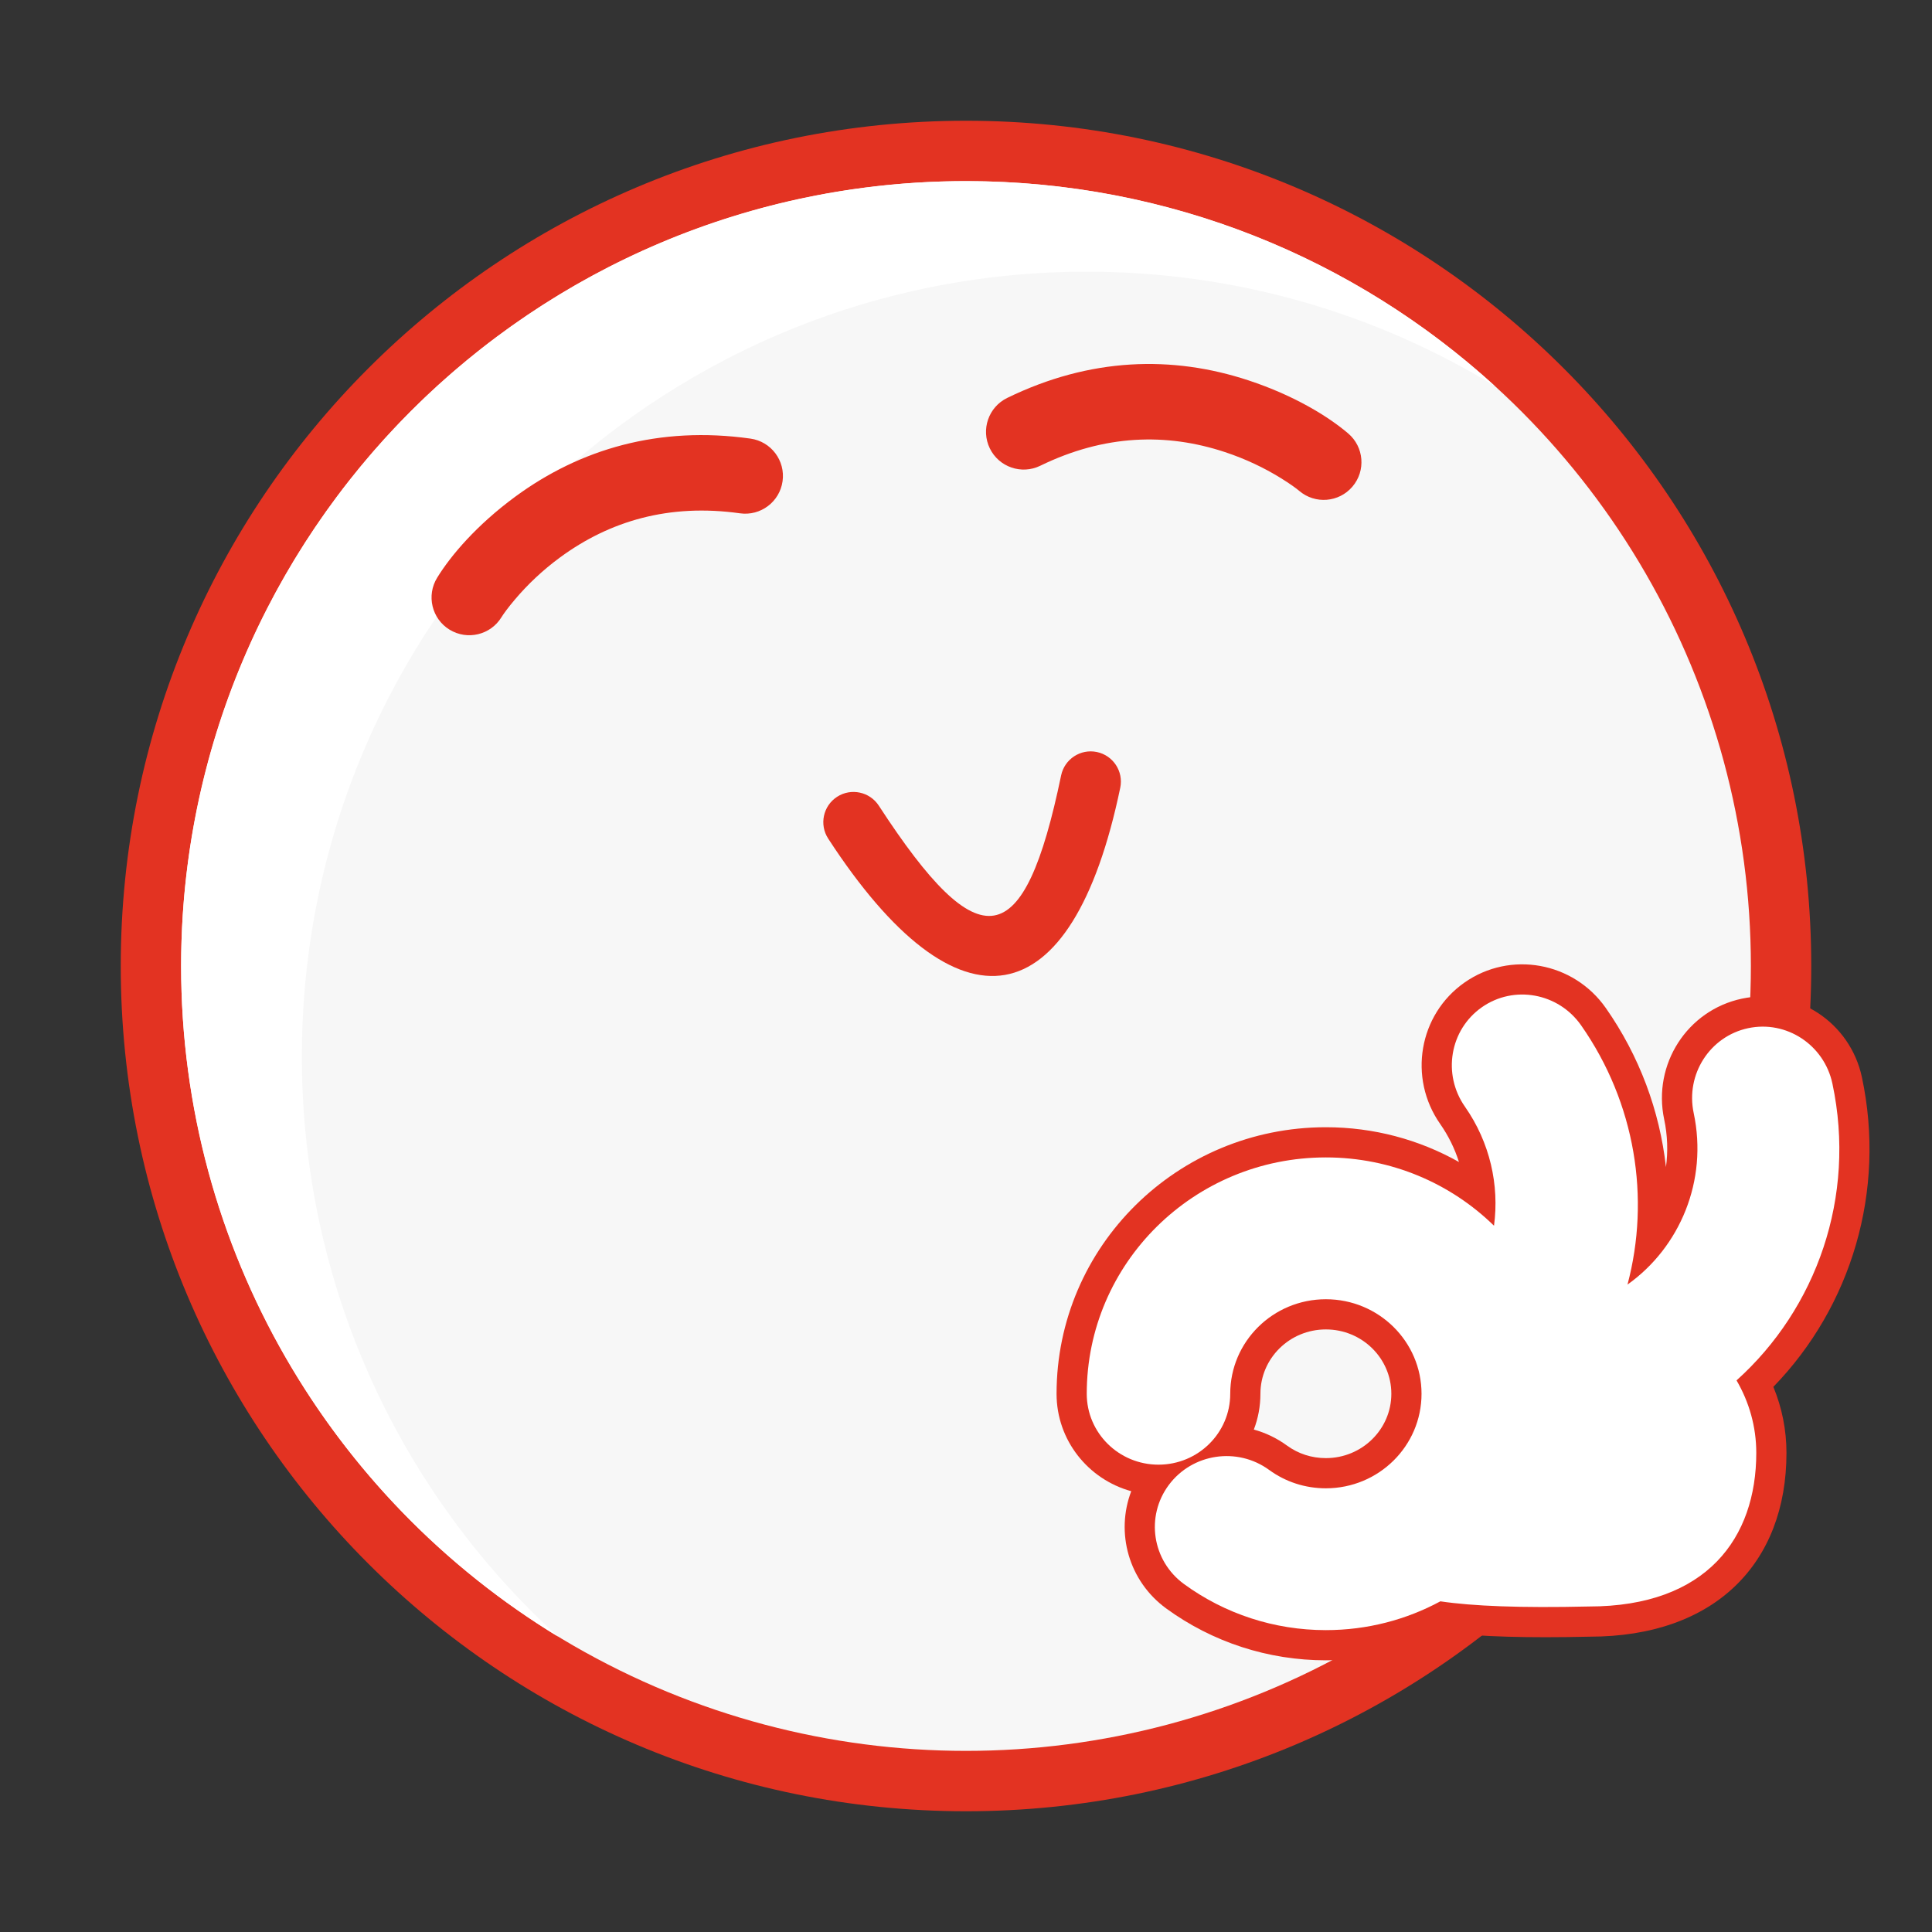 <?xml version="1.0" encoding="UTF-8"?>
<svg width="64px" height="64px" viewBox="0 0 64 64" version="1.1" xmlns="http://www.w3.org/2000/svg" xmlns:xlink="http://www.w3.org/1999/xlink">
    <rect x="0" y="0" width="64" height="64" fill="#333333" stroke="none"/>
    <!-- Generator: Sketch 49.2 (51160) - http://www.bohemiancoding.com/sketch -->
    <title>Reasonable copy </title>
    <desc>Created with Sketch.</desc>
    <defs></defs>
    <g id="Reasonable-copy-" stroke="none" stroke-width="1" fill="none" fill-rule="evenodd">
        <path d="M32,60 C16.536,60 4,47.464 4,32 C4,16.536 16.536,4 32,4 C47.464,4 60,16.536 60,32 C60,47.464 47.464,60 32,60 Z" id="Oval" fill="#E33322" fill-rule="nonzero"></path>
        <circle id="Oval-Copy-2" fill="#F7F7F7" cx="32" cy="32" r="26"></circle>
        <path d="M18.486,54.216 C10.999,49.652 6,41.41 6,32 C6,17.641 17.641,6 32,6 C38.747,6 44.893,8.57 49.514,12.784 C45.576,10.383 40.949,9 36,9 C21.641,9 10,20.641 10,35 C10,42.613 13.272,49.461 18.486,54.216 Z" id="Combined-Shape-Copy-3" fill="#FFFFFF"></path>
        <path d="M43.921,55 C42.008,55 40.163,54.398 38.632,53.282 C37.384,52.371 36.95,50.769 37.474,49.398 C36.049,49.007 35,47.712 35,46.171 C35,41.292 38.997,37.341 43.921,37.341 C45.496,37.341 47.007,37.747 48.33,38.493 C48.19,38.05 47.982,37.625 47.708,37.233 C46.64,35.708 46.998,33.609 48.515,32.547 C50.032,31.485 52.127,31.866 53.195,33.392 C54.309,34.983 54.979,36.798 55.187,38.661 C55.257,38.146 55.241,37.612 55.128,37.081 C54.741,35.259 55.89,33.467 57.702,33.082 C59.513,32.697 61.292,33.867 61.679,35.688 C62.478,39.446 61.334,43.274 58.745,45.941 C59.03,46.631 59.179,47.37 59.179,48.128 C59.179,51.786 56.811,54.217 52.657,54.217 C50.594,54.264 49.036,54.218 47.892,54.079 C46.67,54.681 45.318,55 43.921,55 Z M42.633,47.886 C43.006,48.158 43.45,48.302 43.921,48.302 C45.121,48.302 46.09,47.345 46.09,46.171 C46.09,44.996 45.121,44.039 43.921,44.039 C42.721,44.039 41.753,44.996 41.753,46.171 C41.753,46.588 41.676,46.988 41.535,47.356 C41.92,47.462 42.292,47.637 42.633,47.886 Z" id="Combined-Shape" fill="#E33322" fill-rule="nonzero"></path>
        <path d="M47.714,53.046 C46.587,53.654 45.295,54 43.921,54 C42.209,54 40.572,53.459 39.222,52.474 C38.166,51.703 37.941,50.233 38.72,49.189 C39.5,48.145 40.987,47.923 42.043,48.694 C42.584,49.088 43.233,49.302 43.921,49.302 C45.671,49.302 47.09,47.9 47.09,46.171 C47.09,44.441 45.671,43.039 43.921,43.039 C42.171,43.039 40.753,44.441 40.753,46.171 C40.753,47.468 39.689,48.519 38.376,48.519 C37.064,48.519 36,47.468 36,46.171 C36,41.847 39.546,38.341 43.921,38.341 C46.093,38.341 48.06,39.205 49.491,40.604 C49.671,39.258 49.358,37.846 48.528,36.66 C47.775,35.585 48.026,34.11 49.089,33.366 C50.151,32.622 51.623,32.89 52.376,33.965 C54.181,36.544 54.671,39.697 53.913,42.553 C55.65,41.318 56.582,39.111 56.106,36.873 C55.833,35.589 56.641,34.33 57.909,34.06 C59.178,33.79 60.428,34.612 60.701,35.896 C61.499,39.65 60.166,43.355 57.525,45.727 C57.942,46.442 58.179,47.26 58.179,48.128 C58.179,50.939 56.546,53.217 52.635,53.217 C50.361,53.269 48.784,53.205 47.714,53.046 Z" id="Combined-Shape" fill="#FFFFFF" fill-rule="nonzero"></path>
        <path d="M16.085,18.383 C15.636,18.907 14.847,18.968 14.323,18.519 C13.798,18.071 13.737,17.281 14.186,16.757 C14.749,16.099 15.752,15.237 17.169,14.506 C19.537,13.285 22.235,12.934 25.159,13.828 C25.819,14.03 26.19,14.728 25.989,15.389 C25.787,16.049 25.088,16.42 24.428,16.218 C22.165,15.527 20.131,15.791 18.315,16.728 C17.675,17.058 17.109,17.45 16.626,17.865 C16.345,18.106 16.162,18.293 16.085,18.383 Z M42.843,18.383 C42.766,18.293 42.583,18.106 42.302,17.865 C41.82,17.45 41.254,17.058 40.614,16.728 C38.797,15.791 36.763,15.527 34.501,16.218 C33.841,16.42 33.142,16.049 32.94,15.389 C32.738,14.728 33.11,14.03 33.77,13.828 C36.693,12.934 39.392,13.285 41.76,14.506 C43.176,15.237 44.179,16.099 44.742,16.757 C45.191,17.281 45.13,18.071 44.606,18.519 C44.081,18.968 43.292,18.907 42.843,18.383 Z" id="Combined-Shape" fill="#E33322" fill-rule="nonzero" transform="translate(29.464, 16.074) scale(-1, 1) rotate(9) translate(-29.464, -16.074) "></path>
        <path d="M27.294,26.094 C27.182,25.553 27.529,25.024 28.07,24.911 C28.611,24.799 29.14,25.146 29.253,25.687 C30.478,31.583 31.945,31.834 35.292,26.689 C35.594,26.226 36.213,26.095 36.676,26.396 C37.139,26.697 37.27,27.317 36.969,27.78 C32.659,34.404 28.888,33.759 27.294,26.094 Z" id="Path-11" fill="#E33322" fill-rule="nonzero" transform="translate(32.202, 28.611) scale(-1, 1) translate(-32.202, -28.611) "></path>
    </g>
</svg>